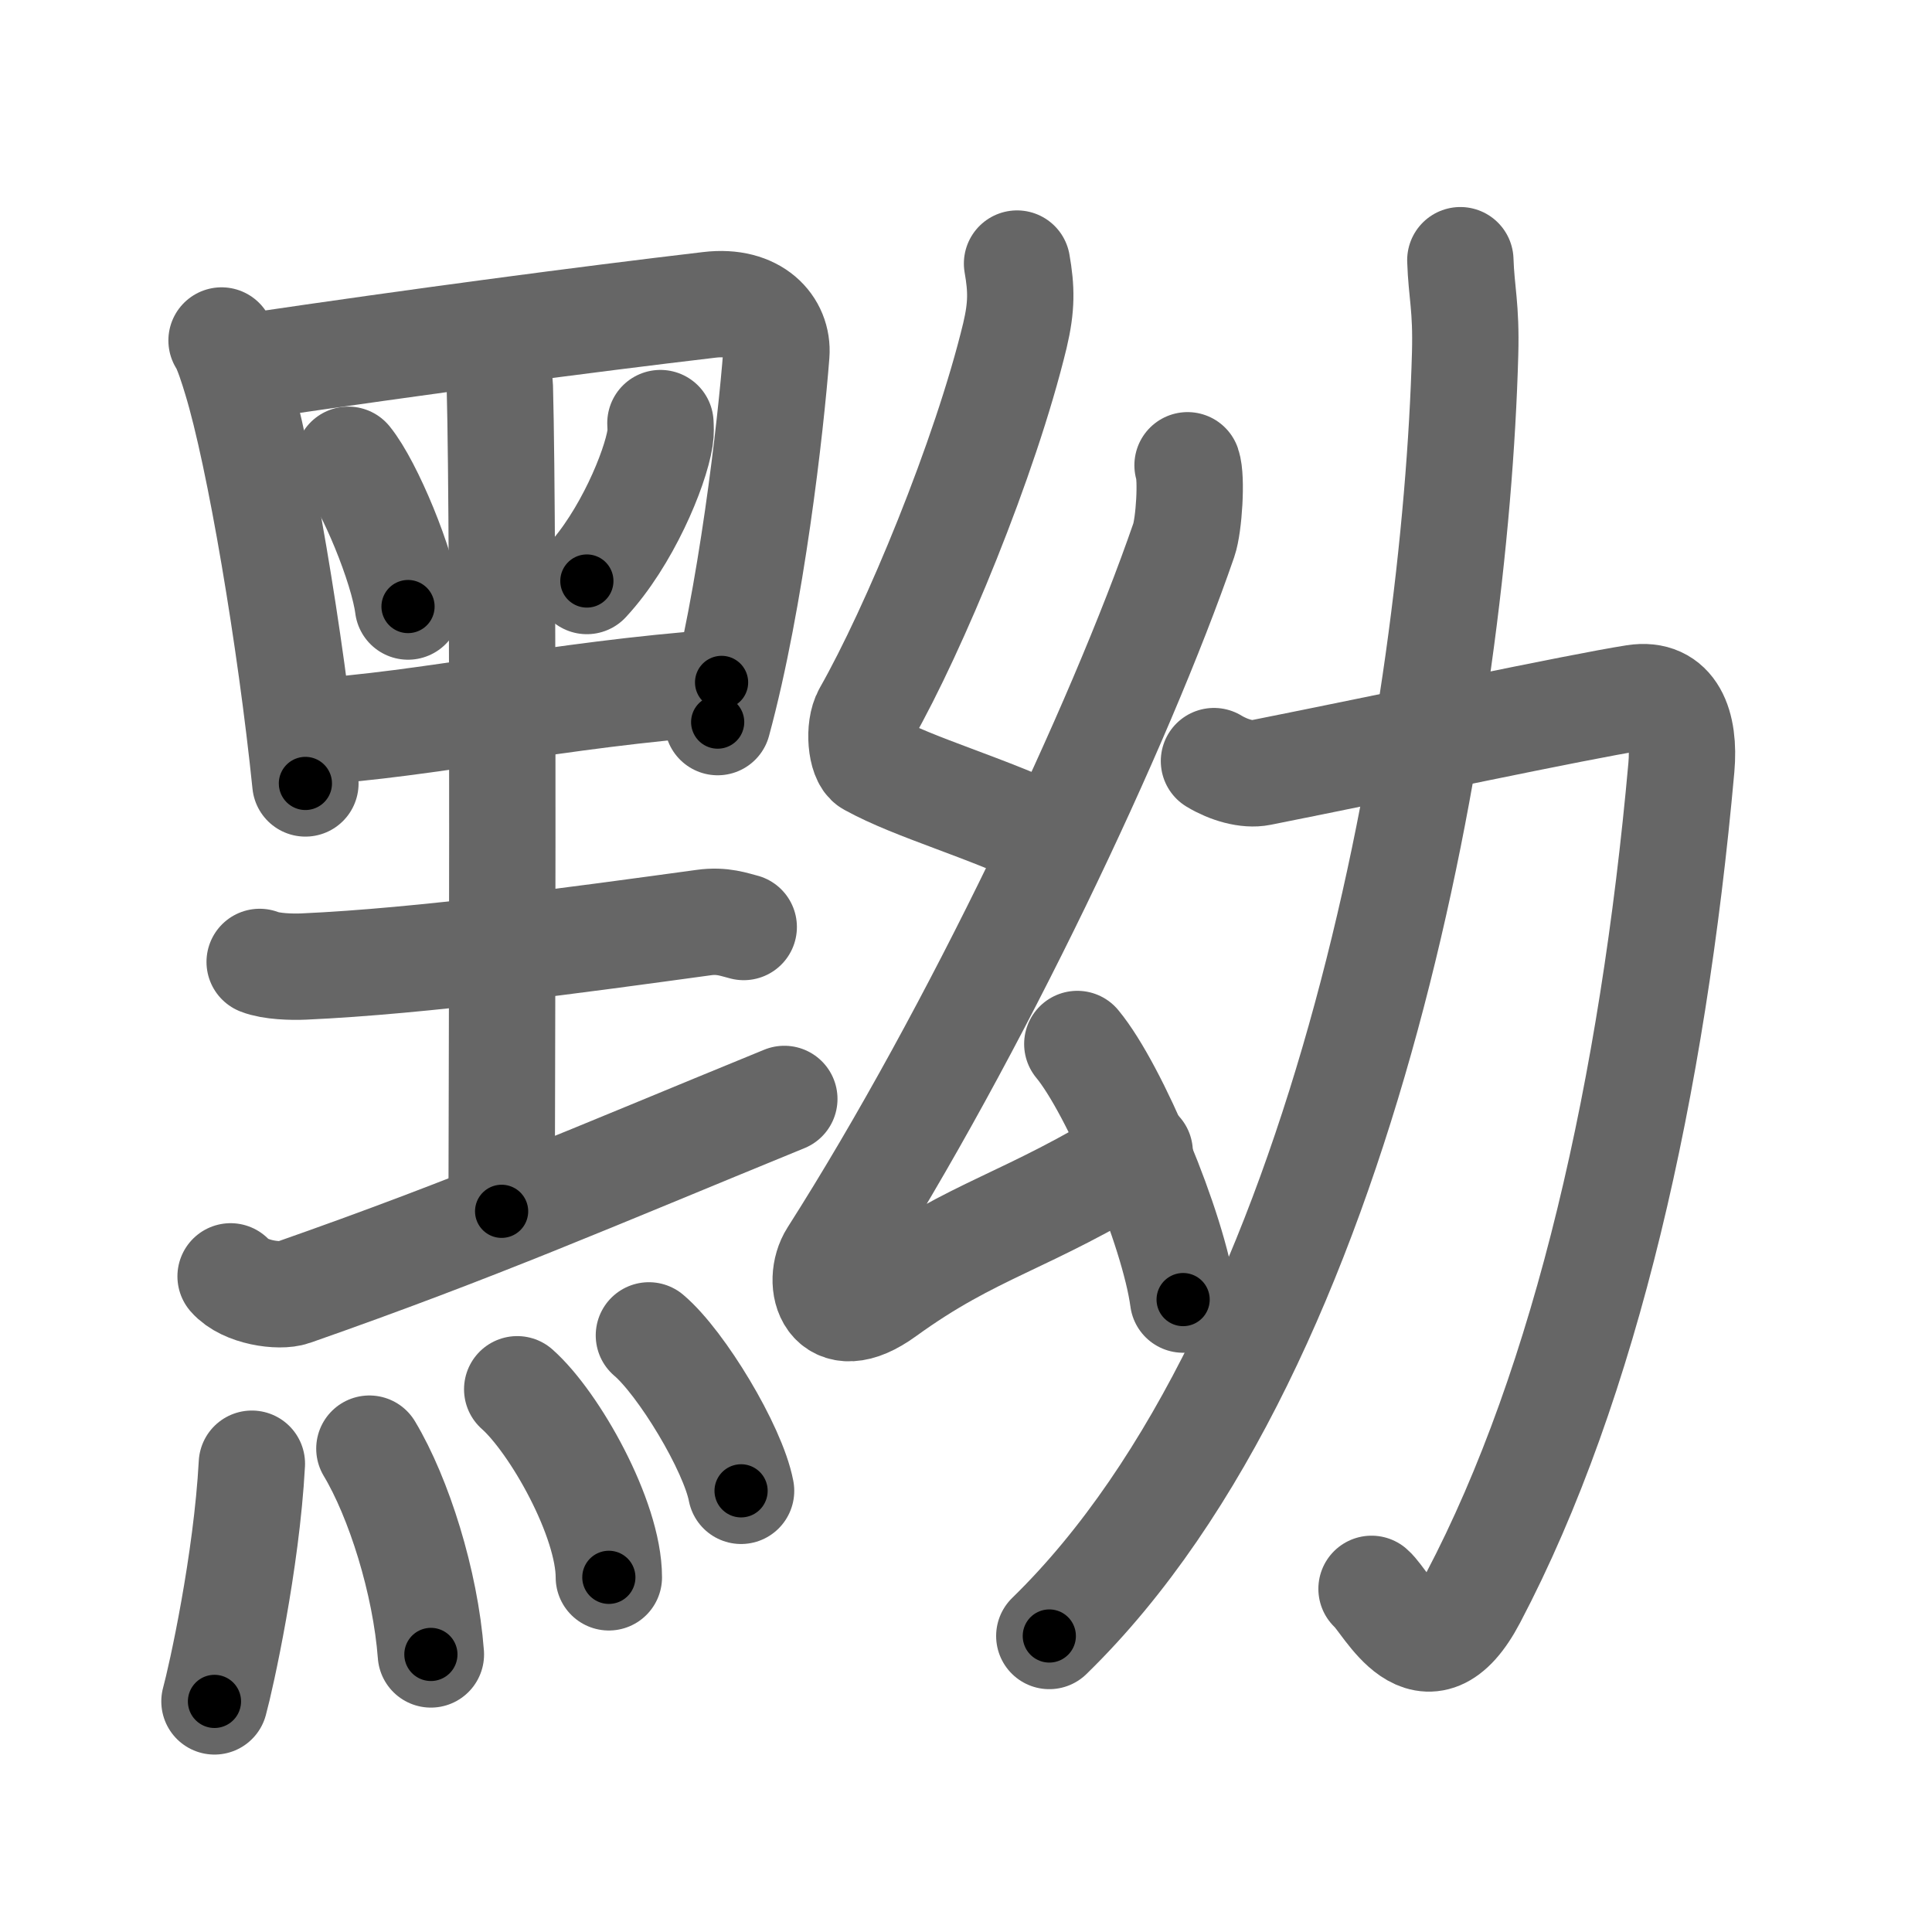 <svg xmlns="http://www.w3.org/2000/svg" viewBox="0 0 109 109" id="9edd"><g fill="none" stroke="#666" stroke-width="6" stroke-linecap="round" stroke-linejoin="round"><g><g><g><path d="M12.5,19.21c0.29,0.42,0.66,1.63,0.82,2.16c1.33,4.33,3.08,14.74,3.91,22.83" /><path d="M14.12,20.67c9.63-1.42,18.85-2.64,25.9-3.47c2.59-0.31,3.9,1.21,3.78,2.78c-0.31,4-1.4,13.73-3.31,20.76" /><path d="M19.65,25.94c1.19,1.46,3.08,6.01,3.37,8.28" /><path d="M37.26,23.87c0.01,0.21,0.03,0.54-0.02,0.84c-0.28,1.78-1.91,5.68-4.13,8.07" /><path d="M17.39,41.3c6.8-0.42,13.93-2.11,23.32-2.8" /><path d="M27.41,20.05c0.52,0.63,0.77,1.01,0.79,1.78c0.24,8.9,0.1,43.38,0.1,46.51" /><path d="M14.65,54.27c0.65,0.26,1.83,0.29,2.48,0.26c6.73-0.3,15.62-1.53,22.57-2.48c1.07-0.15,1.73,0.12,2.26,0.25" /><path d="M13.01,72.01c0.79,0.91,2.76,1.18,3.52,0.91C27,69.25,33.25,66.5,44.25,62" /></g><g><path d="M14.21,82.58c-0.3,5.55-1.73,12.03-2.11,13.41" /><path d="M20.84,81.73c1.66,2.77,3.16,7.52,3.47,11.61" /><path d="M29.18,78.38c2.11,1.87,5.17,7.3,5.17,10.61" /><path d="M36.61,75.34c1.83,1.55,4.74,6.36,5.2,8.77" /></g></g><g><g><path d="M57.38,14.87c0.25,1.43,0.27,2.41-0.12,4.06c-1.68,6.95-5.69,16.59-8.39,21.34c-0.46,0.81-0.29,2.52,0.21,2.79c2.6,1.43,6.44,2.43,10.48,4.37" /><path d="M67,26.25c0.25,0.72,0.08,3.38-0.21,4.22C63.2,40.88,55,58.25,46.97,70.85c-0.95,1.49-0.21,4.4,2.96,2.1C54.97,69.3,57.85,69,64.3,65" /><path d="M60.78,58.9c2.11,2.54,5.44,10.46,5.97,14.42" /></g><g><path d="M68.49,42.94c0.84,0.51,1.88,0.8,2.62,0.65c7.44-1.48,17.82-3.7,21.12-4.22c2.15-0.34,2.84,1.54,2.63,3.93C93.25,61.25,89.5,78,83.11,90.15c-2.67,5.08-4.86,0.23-5.73-0.51" /><path d="M82.39,14.68c0.06,1.83,0.34,2.62,0.27,5.26C82.12,39.8,76.13,75.81,59.2,92.3" /></g></g></g></g><g fill="none" stroke="#000" stroke-width="3" stroke-linecap="round" stroke-linejoin="round"><path d="M12.5,19.21c0.29,0.42,0.66,1.63,0.82,2.16c1.33,4.33,3.08,14.74,3.91,22.83" stroke-dasharray="25.503" stroke-dashoffset="25.503"><animate attributeName="stroke-dashoffset" values="25.503;25.503;0" dur="0.255s" fill="freeze" begin="0s;9edd.click" /></path><path d="M14.12,20.67c9.63-1.42,18.85-2.64,25.9-3.47c2.59-0.31,3.9,1.21,3.78,2.78c-0.31,4-1.4,13.73-3.31,20.76" stroke-dasharray="52.61" stroke-dashoffset="52.61"><animate attributeName="stroke-dashoffset" values="52.61" fill="freeze" begin="9edd.click" /><animate attributeName="stroke-dashoffset" values="52.61;52.61;0" keyTimes="0;0.327;1" dur="0.781s" fill="freeze" begin="0s;9edd.click" /></path><path d="M19.65,25.94c1.19,1.46,3.08,6.01,3.37,8.28" stroke-dasharray="9.004" stroke-dashoffset="9.004"><animate attributeName="stroke-dashoffset" values="9.004" fill="freeze" begin="9edd.click" /><animate attributeName="stroke-dashoffset" values="9.004;9.004;0" keyTimes="0;0.897;1" dur="0.871s" fill="freeze" begin="0s;9edd.click" /></path><path d="M37.26,23.87c0.01,0.21,0.03,0.54-0.02,0.84c-0.28,1.78-1.91,5.68-4.13,8.07" stroke-dasharray="10.004" stroke-dashoffset="10.004"><animate attributeName="stroke-dashoffset" values="10.004" fill="freeze" begin="9edd.click" /><animate attributeName="stroke-dashoffset" values="10.004;10.004;0" keyTimes="0;0.897;1" dur="0.971s" fill="freeze" begin="0s;9edd.click" /></path><path d="M17.39,41.3c6.8-0.42,13.93-2.11,23.32-2.8" stroke-dasharray="23.495" stroke-dashoffset="23.495"><animate attributeName="stroke-dashoffset" values="23.495" fill="freeze" begin="9edd.click" /><animate attributeName="stroke-dashoffset" values="23.495;23.495;0" keyTimes="0;0.805;1" dur="1.206s" fill="freeze" begin="0s;9edd.click" /></path><path d="M27.41,20.05c0.52,0.63,0.77,1.01,0.79,1.78c0.24,8.9,0.1,43.38,0.1,46.51" stroke-dasharray="48.507" stroke-dashoffset="48.507"><animate attributeName="stroke-dashoffset" values="48.507" fill="freeze" begin="9edd.click" /><animate attributeName="stroke-dashoffset" values="48.507;48.507;0" keyTimes="0;0.713;1" dur="1.691s" fill="freeze" begin="0s;9edd.click" /></path><path d="M14.65,54.27c0.65,0.26,1.83,0.29,2.48,0.26c6.73-0.3,15.62-1.53,22.57-2.48c1.07-0.15,1.73,0.12,2.26,0.25" stroke-dasharray="27.517" stroke-dashoffset="27.517"><animate attributeName="stroke-dashoffset" values="27.517" fill="freeze" begin="9edd.click" /><animate attributeName="stroke-dashoffset" values="27.517;27.517;0" keyTimes="0;0.86;1" dur="1.966s" fill="freeze" begin="0s;9edd.click" /></path><path d="M13.01,72.01c0.79,0.91,2.76,1.18,3.52,0.91C27,69.25,33.25,66.5,44.25,62" stroke-dasharray="33.584" stroke-dashoffset="33.584"><animate attributeName="stroke-dashoffset" values="33.584" fill="freeze" begin="9edd.click" /><animate attributeName="stroke-dashoffset" values="33.584;33.584;0" keyTimes="0;0.854;1" dur="2.302s" fill="freeze" begin="0s;9edd.click" /></path><path d="M14.21,82.58c-0.3,5.55-1.73,12.03-2.11,13.41" stroke-dasharray="13.594" stroke-dashoffset="13.594"><animate attributeName="stroke-dashoffset" values="13.594" fill="freeze" begin="9edd.click" /><animate attributeName="stroke-dashoffset" values="13.594;13.594;0" keyTimes="0;0.944;1" dur="2.438s" fill="freeze" begin="0s;9edd.click" /></path><path d="M20.84,81.73c1.66,2.77,3.16,7.52,3.47,11.61" stroke-dasharray="12.209" stroke-dashoffset="12.209"><animate attributeName="stroke-dashoffset" values="12.209" fill="freeze" begin="9edd.click" /><animate attributeName="stroke-dashoffset" values="12.209;12.209;0" keyTimes="0;0.952;1" dur="2.56s" fill="freeze" begin="0s;9edd.click" /></path><path d="M29.18,78.38c2.11,1.87,5.17,7.3,5.17,10.61" stroke-dasharray="12.033" stroke-dashoffset="12.033"><animate attributeName="stroke-dashoffset" values="12.033" fill="freeze" begin="9edd.click" /><animate attributeName="stroke-dashoffset" values="12.033;12.033;0" keyTimes="0;0.955;1" dur="2.68s" fill="freeze" begin="0s;9edd.click" /></path><path d="M36.61,75.34c1.83,1.55,4.74,6.36,5.2,8.77" stroke-dasharray="10.308" stroke-dashoffset="10.308"><animate attributeName="stroke-dashoffset" values="10.308" fill="freeze" begin="9edd.click" /><animate attributeName="stroke-dashoffset" values="10.308;10.308;0" keyTimes="0;0.963;1" dur="2.783s" fill="freeze" begin="0s;9edd.click" /></path><path d="M57.38,14.87c0.25,1.43,0.27,2.41-0.12,4.06c-1.68,6.95-5.69,16.59-8.39,21.34c-0.46,0.81-0.29,2.52,0.21,2.79c2.6,1.43,6.44,2.43,10.48,4.37" stroke-dasharray="41.403" stroke-dashoffset="41.403"><animate attributeName="stroke-dashoffset" values="41.403" fill="freeze" begin="9edd.click" /><animate attributeName="stroke-dashoffset" values="41.403;41.403;0" keyTimes="0;0.871;1" dur="3.197s" fill="freeze" begin="0s;9edd.click" /></path><path d="M67,26.25c0.25,0.72,0.08,3.38-0.21,4.22C63.2,40.88,55,58.25,46.97,70.85c-0.95,1.49-0.21,4.4,2.96,2.1C54.97,69.3,57.85,69,64.3,65" stroke-dasharray="71.759" stroke-dashoffset="71.759"><animate attributeName="stroke-dashoffset" values="71.759" fill="freeze" begin="9edd.click" /><animate attributeName="stroke-dashoffset" values="71.759;71.759;0" keyTimes="0;0.855;1" dur="3.737s" fill="freeze" begin="0s;9edd.click" /></path><path d="M60.78,58.9c2.11,2.54,5.44,10.46,5.97,14.42" stroke-dasharray="15.72" stroke-dashoffset="15.72"><animate attributeName="stroke-dashoffset" values="15.72" fill="freeze" begin="9edd.click" /><animate attributeName="stroke-dashoffset" values="15.72;15.72;0" keyTimes="0;0.96;1" dur="3.894s" fill="freeze" begin="0s;9edd.click" /></path><path d="M68.49,42.94c0.84,0.51,1.88,0.8,2.62,0.65c7.44-1.48,17.82-3.7,21.12-4.22c2.15-0.34,2.84,1.54,2.63,3.93C93.25,61.25,89.5,78,83.11,90.15c-2.67,5.08-4.86,0.23-5.73-0.51" stroke-dasharray="86.478" stroke-dashoffset="86.478"><animate attributeName="stroke-dashoffset" values="86.478" fill="freeze" begin="9edd.click" /><animate attributeName="stroke-dashoffset" values="86.478;86.478;0" keyTimes="0;0.857;1" dur="4.544s" fill="freeze" begin="0s;9edd.click" /></path><path d="M82.39,14.68c0.06,1.83,0.34,2.62,0.27,5.26C82.12,39.8,76.13,75.81,59.2,92.3" stroke-dasharray="82.879" stroke-dashoffset="82.879"><animate attributeName="stroke-dashoffset" values="82.879" fill="freeze" begin="9edd.click" /><animate attributeName="stroke-dashoffset" values="82.879;82.879;0" keyTimes="0;0.879;1" dur="5.167s" fill="freeze" begin="0s;9edd.click" /></path></g></svg>